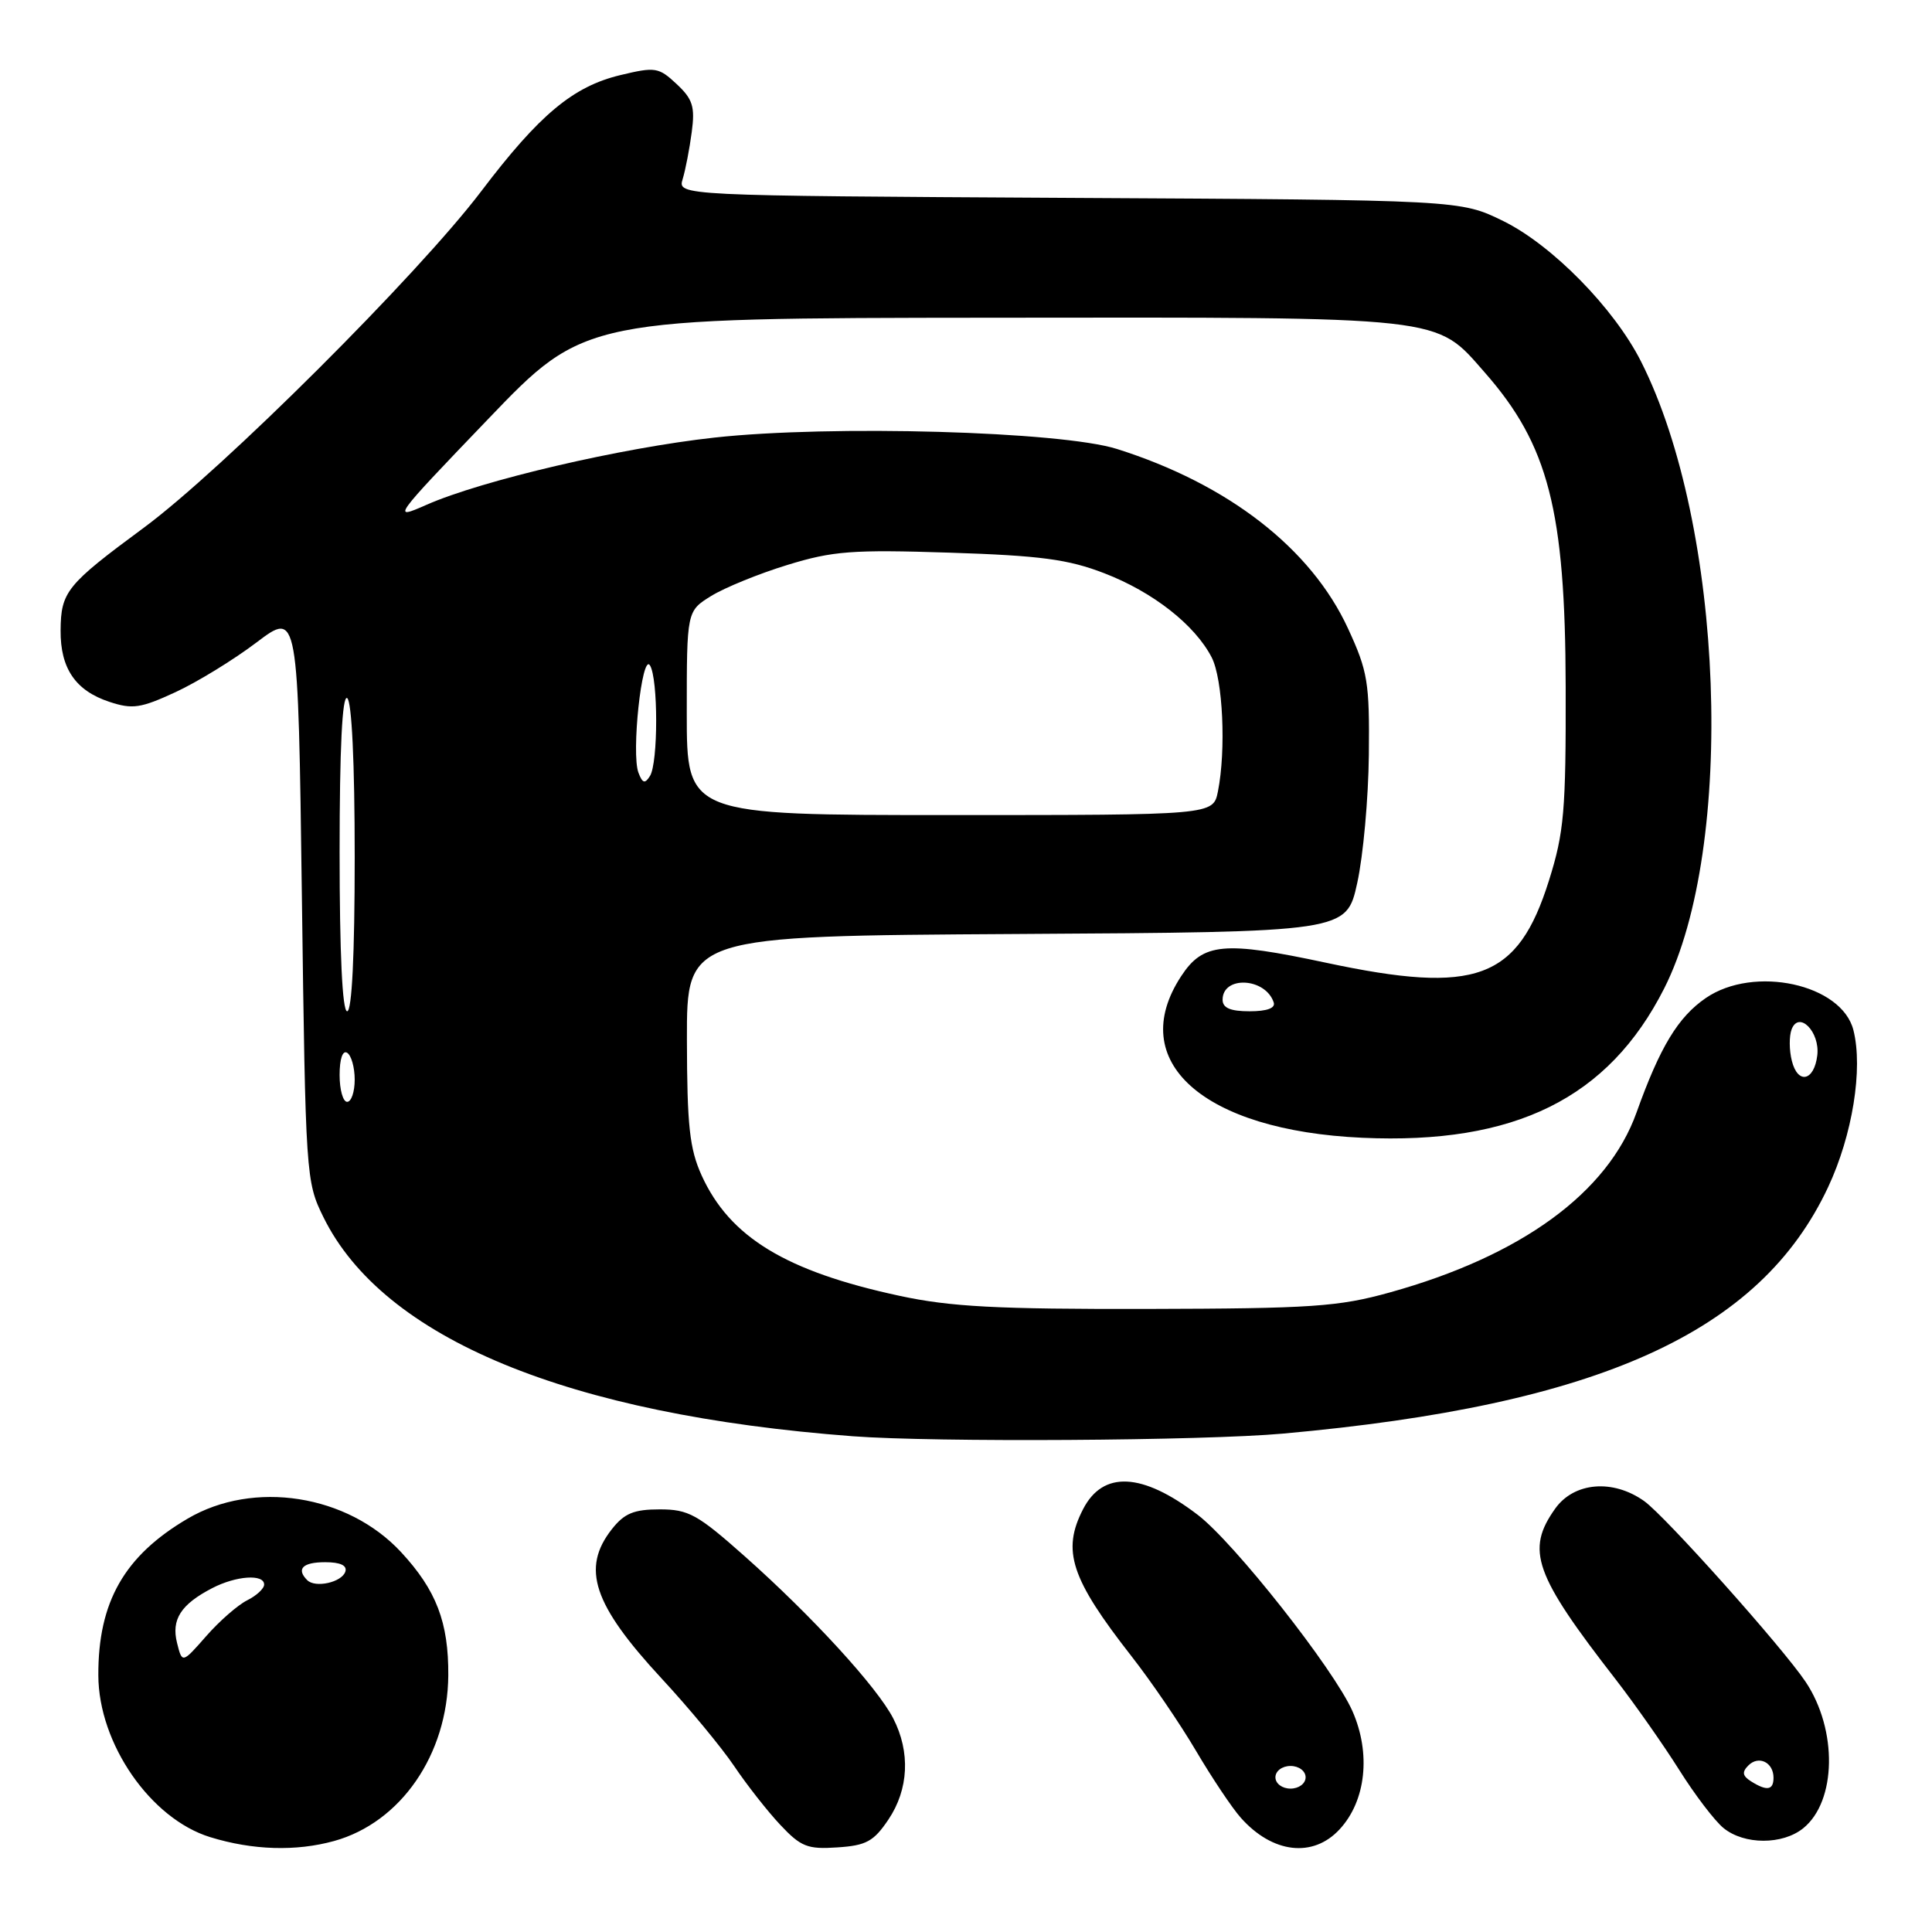 <?xml version="1.0" encoding="UTF-8" standalone="no"?>
<!DOCTYPE svg PUBLIC "-//W3C//DTD SVG 1.1//EN" "http://www.w3.org/Graphics/SVG/1.1/DTD/svg11.dtd" >
<svg xmlns="http://www.w3.org/2000/svg" xmlns:xlink="http://www.w3.org/1999/xlink" version="1.1" viewBox="0 0 256 256">
 <g >
 <path fill="currentColor"
d=" M 44.28 243.94 C 53.11 241.49 59.32 232.48 59.40 222.00 C 59.45 214.97 57.81 210.70 53.14 205.66 C 46.06 198.03 33.61 196.08 24.86 201.23 C 16.47 206.16 12.99 212.27 13.03 222.00 C 13.06 231.04 19.95 241.00 27.85 243.43 C 33.49 245.17 39.22 245.34 44.28 243.94 Z  M 117.72 241.10 C 120.41 237.10 120.65 232.16 118.36 227.70 C 116.24 223.57 107.63 214.17 98.72 206.25 C 92.43 200.66 91.24 200.00 87.42 200.00 C 83.99 200.00 82.73 200.52 81.07 202.63 C 77.00 207.81 78.59 212.60 87.64 222.38 C 91.27 226.29 95.60 231.53 97.27 234.00 C 98.93 236.47 101.68 239.98 103.38 241.79 C 106.12 244.71 107.00 245.06 110.96 244.79 C 114.78 244.54 115.77 244.00 117.72 241.10 Z  M 177.50 242.40 C 181.00 238.63 181.68 232.34 179.20 226.72 C 176.74 221.16 163.53 204.40 158.70 200.72 C 151.35 195.11 146.16 194.85 143.52 199.96 C 140.67 205.48 141.88 209.16 149.96 219.50 C 152.54 222.80 156.38 228.43 158.48 232.00 C 160.59 235.57 163.25 239.56 164.41 240.86 C 168.60 245.58 173.97 246.22 177.50 242.40 Z  M 238.94 242.25 C 243.35 238.68 243.51 229.23 239.26 222.86 C 236.25 218.35 220.66 200.89 217.86 198.90 C 213.71 195.95 208.57 196.39 206.07 199.90 C 202.15 205.41 203.28 208.62 214.11 222.56 C 216.64 225.83 220.41 231.20 222.49 234.50 C 224.56 237.80 227.21 241.28 228.38 242.23 C 231.12 244.46 236.19 244.47 238.94 242.25 Z  M 170.00 189.96 C 211.92 186.19 233.23 176.55 242.24 157.29 C 245.46 150.41 246.88 141.63 245.59 136.51 C 244.06 130.39 232.41 127.86 226.02 132.25 C 222.35 134.77 219.96 138.72 216.85 147.41 C 213.05 158.05 201.57 166.42 184.14 171.26 C 177.34 173.15 173.79 173.39 152.00 173.44 C 132.05 173.48 125.95 173.16 119.18 171.70 C 104.12 168.46 96.69 163.93 92.97 155.75 C 91.37 152.22 91.04 149.17 91.02 137.76 C 91.00 124.02 91.00 124.02 134.71 123.76 C 178.41 123.50 178.41 123.50 179.84 117.00 C 180.63 113.42 181.32 105.78 181.38 100.00 C 181.48 90.43 181.24 88.95 178.62 83.28 C 173.73 72.67 162.74 64.14 148.00 59.49 C 140.58 57.15 110.12 56.29 94.69 57.98 C 82.33 59.33 63.84 63.65 56.49 66.90 C 51.85 68.95 52.02 68.72 64.63 55.58 C 77.50 42.15 77.50 42.15 131.50 42.10 C 192.06 42.04 190.12 41.82 196.75 49.37 C 205.18 58.97 207.41 67.63 207.46 91.00 C 207.50 107.47 207.25 110.29 205.25 116.66 C 201.12 129.80 195.65 131.82 175.72 127.57 C 162.14 124.67 159.41 124.92 156.51 129.35 C 149.11 140.63 159.38 149.80 180.50 150.76 C 200.72 151.68 213.13 145.54 220.51 130.98 C 230.02 112.21 228.45 69.65 217.44 47.89 C 213.87 40.83 205.67 32.48 199.19 29.29 C 193.50 26.50 193.50 26.50 141.64 26.22 C 89.78 25.93 89.78 25.93 90.46 23.72 C 90.83 22.50 91.37 19.70 91.66 17.50 C 92.11 14.13 91.79 13.13 89.66 11.14 C 87.28 8.91 86.83 8.84 82.21 9.95 C 75.94 11.45 71.47 15.18 63.76 25.35 C 55.39 36.39 29.44 62.26 19.05 69.93 C 8.82 77.48 8.07 78.40 8.03 83.53 C 7.99 88.57 10.01 91.52 14.50 93.00 C 17.55 94.01 18.65 93.84 23.24 91.72 C 26.14 90.38 30.98 87.41 34.00 85.12 C 39.50 80.96 39.50 80.96 40.00 118.73 C 40.49 155.85 40.54 156.58 42.85 161.27 C 50.76 177.34 75.20 187.46 113.00 190.31 C 123.79 191.13 159.48 190.91 170.00 189.96 Z  M 23.46 217.70 C 22.68 214.59 23.96 212.59 28.13 210.43 C 31.30 208.79 35.00 208.54 35.00 209.96 C 35.00 210.50 33.99 211.43 32.75 212.05 C 31.51 212.67 29.07 214.80 27.32 216.80 C 24.14 220.42 24.14 220.42 23.46 217.70 Z  M 40.71 209.38 C 39.22 207.89 40.11 207.00 43.08 207.00 C 45.10 207.00 46.02 207.43 45.76 208.25 C 45.29 209.67 41.78 210.45 40.71 209.38 Z  M 169.00 235.50 C 169.00 234.67 169.89 234.00 171.00 234.00 C 172.11 234.00 173.00 234.67 173.00 235.50 C 173.00 236.33 172.11 237.00 171.00 237.00 C 169.89 237.00 169.00 236.33 169.00 235.50 Z  M 232.01 236.03 C 230.88 235.31 230.80 234.80 231.67 233.93 C 233.04 232.56 235.00 233.52 235.00 235.56 C 235.00 237.22 234.12 237.36 232.01 236.03 Z  M 45.00 142.44 C 45.00 140.32 45.40 139.13 46.00 139.50 C 46.55 139.84 47.00 141.44 47.00 143.06 C 47.00 144.68 46.55 146.00 46.00 146.00 C 45.45 146.00 45.00 144.40 45.00 142.44 Z  M 237.43 140.57 C 237.07 139.16 237.06 137.28 237.40 136.39 C 238.37 133.88 241.17 136.73 240.80 139.84 C 240.39 143.26 238.22 143.73 237.43 140.57 Z  M 45.00 112.94 C 45.00 99.16 45.35 92.10 46.00 92.50 C 46.61 92.88 47.00 101.01 47.00 113.56 C 47.00 126.52 46.63 134.00 46.00 134.00 C 45.36 134.00 45.00 126.31 45.00 112.94 Z  M 162.00 132.47 C 162.00 129.25 167.68 129.54 168.77 132.82 C 169.03 133.58 167.89 134.00 165.58 134.00 C 163.03 134.00 162.00 133.56 162.00 132.47 Z  M 91.00 94.49 C 91.00 80.97 91.00 80.97 94.25 78.96 C 96.04 77.86 100.57 76.01 104.33 74.86 C 110.34 73.01 112.91 72.81 125.83 73.23 C 137.87 73.62 141.54 74.11 146.33 75.96 C 152.77 78.44 158.32 82.79 160.55 87.10 C 162.04 89.99 162.48 99.36 161.38 104.88 C 160.75 108.00 160.75 108.00 125.88 108.00 C 91.00 108.00 91.00 108.00 91.00 94.49 Z  M 84.60 102.39 C 83.63 99.86 85.06 86.49 86.12 88.16 C 87.22 89.90 87.22 101.10 86.12 102.83 C 85.46 103.89 85.13 103.79 84.60 102.39 Z "/>
</g>
</svg>
